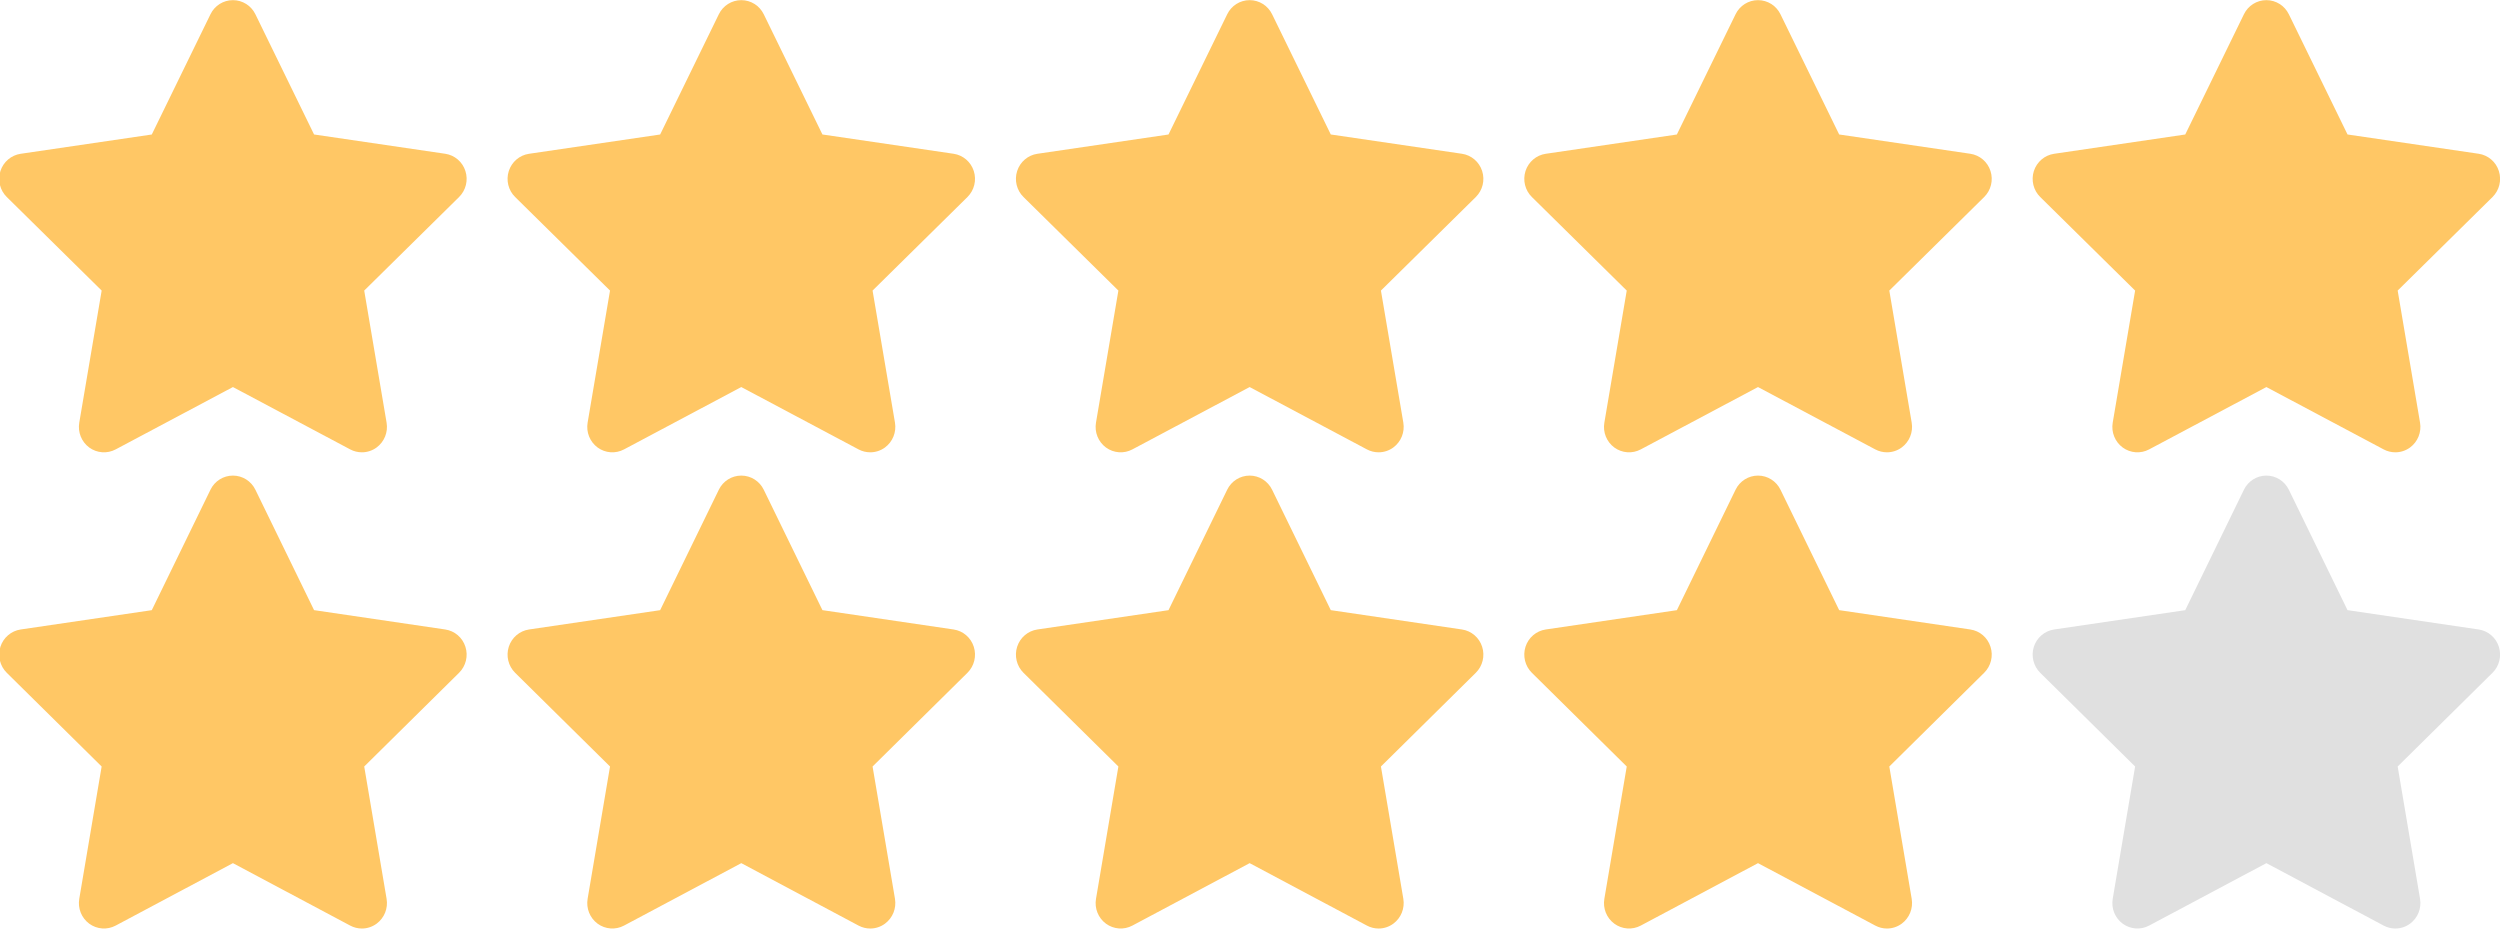 <?xml version="1.0" standalone="no"?>
<!-- Generator: Adobe Fireworks 10, Export SVG Extension by Aaron Beall (http://fireworks.abeall.com) . Version: 0.6.1  -->
<!DOCTYPE svg PUBLIC "-//W3C//DTD SVG 1.1//EN" "http://www.w3.org/Graphics/SVG/1.1/DTD/svg11.dtd">
<svg id="Untitled-Page%201" viewBox="0 0 105 40" style="background-color:#ffffff00" version="1.1"
	xmlns="http://www.w3.org/2000/svg" xmlns:xlink="http://www.w3.org/1999/xlink" xml:space="preserve"
	x="0px" y="0px" width="105px" height="40px"
>
	<g id="Layer%201">
		<rect visibility="hidden" x="0" y="0" width="105" height="20" fill="#4dffff"/>
		<path id="Forma%201" d="M 19.281 8.275 L 15.297 12.204 L 16.237 17.752 C 16.305 18.151 16.142 18.555 15.818 18.794 C 15.634 18.929 15.417 18.997 15.199 18.997 C 15.031 18.997 14.863 18.957 14.709 18.875 L 9.783 16.256 L 4.857 18.875 C 4.502 19.064 4.072 19.032 3.747 18.795 C 3.424 18.556 3.261 18.152 3.329 17.752 L 4.27 12.204 L 0.285 8.275 C -0.003 7.993 -0.105 7.569 0.017 7.184 C 0.142 6.798 0.471 6.517 0.868 6.459 L 6.375 5.649 L 8.839 0.601 C 9.015 0.236 9.382 0.006 9.783 0.006 C 10.185 0.006 10.549 0.236 10.727 0.6 L 13.191 5.648 L 18.699 6.458 C 19.095 6.516 19.425 6.797 19.547 7.183 C 19.672 7.569 19.567 7.992 19.281 8.275 Z" fill="#ffc765"/>
		<path id="Forma%201%20kopie" d="M 40.633 8.275 L 36.648 12.204 L 37.589 17.752 C 37.656 18.151 37.493 18.555 37.169 18.794 C 36.986 18.929 36.768 18.997 36.55 18.997 C 36.382 18.997 36.214 18.957 36.06 18.875 L 31.134 16.256 L 26.208 18.875 C 25.853 19.064 25.423 19.032 25.099 18.795 C 24.775 18.556 24.612 18.152 24.68 17.752 L 25.621 12.204 L 21.636 8.275 C 21.348 7.993 21.246 7.569 21.369 7.184 C 21.493 6.798 21.822 6.517 22.219 6.459 L 27.726 5.649 L 30.19 0.601 C 30.367 0.236 30.733 0.006 31.134 0.006 C 31.536 0.006 31.901 0.236 32.078 0.6 L 34.542 5.648 L 40.05 6.458 C 40.446 6.516 40.776 6.797 40.899 7.183 C 41.023 7.569 40.919 7.992 40.633 8.275 Z" fill="#ffc765"/>
		<path id="Forma%201%20kopie%202" d="M 61.984 8.275 L 57.999 12.204 L 58.94 17.752 C 59.007 18.151 58.844 18.555 58.52 18.794 C 58.337 18.929 58.119 18.997 57.901 18.997 C 57.734 18.997 57.565 18.957 57.411 18.875 L 52.485 16.256 L 47.559 18.875 C 47.205 19.064 46.775 19.032 46.45 18.795 C 46.126 18.556 45.963 18.152 46.031 17.752 L 46.972 12.204 L 42.987 8.275 C 42.699 7.993 42.597 7.569 42.72 7.184 C 42.844 6.798 43.173 6.517 43.57 6.459 L 49.077 5.649 L 51.542 0.601 C 51.718 0.236 52.084 0.006 52.485 0.006 C 52.887 0.006 53.252 0.236 53.429 0.6 L 55.893 5.648 L 61.401 6.458 C 61.797 6.516 62.127 6.797 62.25 7.183 C 62.375 7.569 62.27 7.992 61.984 8.275 Z" fill="#ffc765"/>
		<path id="Forma%201%20kopie%203" d="M 83.335 8.275 L 79.351 12.204 L 80.291 17.752 C 80.359 18.151 80.195 18.555 79.871 18.794 C 79.688 18.929 79.47 18.997 79.252 18.997 C 79.085 18.997 78.917 18.957 78.762 18.875 L 73.836 16.256 L 68.911 18.875 C 68.556 19.064 68.126 19.032 67.801 18.795 C 67.477 18.556 67.314 18.152 67.383 17.752 L 68.323 12.204 L 64.339 8.275 C 64.051 7.993 63.949 7.569 64.071 7.184 C 64.195 6.798 64.524 6.517 64.921 6.459 L 70.428 5.649 L 72.893 0.601 C 73.069 0.236 73.436 0.006 73.836 0.006 C 74.239 0.006 74.603 0.236 74.78 0.6 L 77.245 5.648 L 82.753 6.458 C 83.149 6.516 83.479 6.797 83.601 7.183 C 83.726 7.569 83.621 7.992 83.335 8.275 Z" fill="#ffc765"/>
		<path id="Forma%201%20kopie%204" d="M 104.686 8.275 L 100.702 12.204 L 101.642 17.752 C 101.71 18.151 101.547 18.555 101.223 18.794 C 101.039 18.929 100.822 18.997 100.604 18.997 C 100.436 18.997 100.268 18.957 100.114 18.875 L 95.188 16.256 L 90.262 18.875 C 89.907 19.064 89.477 19.032 89.153 18.795 C 88.829 18.556 88.666 18.152 88.734 17.752 L 89.675 12.204 L 85.69 8.275 C 85.402 7.993 85.3 7.569 85.422 7.184 C 85.547 6.798 85.876 6.517 86.273 6.459 L 91.78 5.649 L 94.244 0.601 C 94.42 0.236 94.787 0.006 95.188 0.006 C 95.59 0.006 95.954 0.236 96.132 0.6 L 98.596 5.648 L 104.104 6.458 C 104.5 6.516 104.83 6.797 104.952 7.183 C 105.077 7.569 104.972 7.992 104.686 8.275 Z" fill="#ffc765"/>
		<path id="Forma%2012" d="M 19.281 28.257 L 15.297 32.193 L 16.237 37.75 C 16.305 38.15 16.142 38.555 15.818 38.794 C 15.634 38.929 15.417 38.998 15.199 38.998 C 15.031 38.998 14.863 38.957 14.709 38.875 L 9.783 36.252 L 4.857 38.875 C 4.502 39.064 4.072 39.032 3.747 38.794 C 3.424 38.555 3.261 38.151 3.329 37.75 L 4.269 32.193 L 0.285 28.258 C -0.003 27.974 -0.105 27.55 0.017 27.164 C 0.142 26.778 0.471 26.497 0.868 26.438 L 6.375 25.627 L 8.839 20.57 C 9.015 20.205 9.382 19.975 9.783 19.975 C 10.185 19.975 10.549 20.205 10.727 20.57 L 13.191 25.626 L 18.699 26.438 C 19.095 26.496 19.425 26.777 19.547 27.164 C 19.672 27.55 19.567 27.974 19.281 28.257 Z" fill="#ffc765"/>
		<path id="Forma%201%20kopie2" d="M 40.633 28.257 L 36.648 32.193 L 37.589 37.75 C 37.656 38.15 37.493 38.555 37.169 38.794 C 36.986 38.929 36.768 38.998 36.55 38.998 C 36.382 38.998 36.214 38.957 36.06 38.875 L 31.134 36.252 L 26.208 38.875 C 25.853 39.064 25.423 39.032 25.099 38.794 C 24.775 38.555 24.612 38.151 24.68 37.75 L 25.621 32.193 L 21.636 28.258 C 21.348 27.974 21.246 27.55 21.369 27.164 C 21.493 26.778 21.822 26.497 22.219 26.438 L 27.726 25.627 L 30.19 20.57 C 30.367 20.205 30.733 19.975 31.134 19.975 C 31.536 19.975 31.901 20.205 32.078 20.57 L 34.542 25.626 L 40.05 26.438 C 40.446 26.496 40.776 26.777 40.899 27.164 C 41.023 27.55 40.919 27.974 40.633 28.257 Z" fill="#ffc765"/>
		<path id="Forma%201%20kopie%2022" d="M 61.984 28.257 L 57.999 32.193 L 58.94 37.75 C 59.007 38.15 58.844 38.555 58.52 38.794 C 58.337 38.929 58.119 38.998 57.901 38.998 C 57.734 38.998 57.565 38.957 57.411 38.875 L 52.485 36.252 L 47.559 38.875 C 47.205 39.064 46.775 39.032 46.45 38.794 C 46.126 38.555 45.963 38.151 46.032 37.75 L 46.972 32.193 L 42.987 28.258 C 42.699 27.974 42.597 27.55 42.72 27.164 C 42.844 26.778 43.173 26.497 43.57 26.438 L 49.077 25.627 L 51.541 20.57 C 51.718 20.205 52.084 19.975 52.485 19.975 C 52.887 19.975 53.252 20.205 53.429 20.57 L 55.893 25.626 L 61.401 26.438 C 61.797 26.496 62.127 26.777 62.25 27.164 C 62.375 27.55 62.27 27.974 61.984 28.257 Z" fill="#ffc765"/>
		<path id="Forma%201%20kopie%2032" d="M 83.335 28.257 L 79.351 32.193 L 80.291 37.75 C 80.359 38.15 80.196 38.555 79.872 38.794 C 79.688 38.929 79.471 38.998 79.252 38.998 C 79.085 38.998 78.917 38.957 78.763 38.875 L 73.836 36.252 L 68.911 38.875 C 68.556 39.064 68.126 39.032 67.801 38.794 C 67.477 38.555 67.314 38.151 67.383 37.75 L 68.323 32.193 L 64.339 28.258 C 64.051 27.974 63.949 27.55 64.071 27.164 C 64.195 26.778 64.524 26.497 64.921 26.438 L 70.429 25.627 L 72.893 20.57 C 73.069 20.205 73.436 19.975 73.836 19.975 C 74.239 19.975 74.603 20.205 74.781 20.57 L 77.245 25.626 L 82.753 26.438 C 83.149 26.496 83.479 26.777 83.601 27.164 C 83.726 27.55 83.621 27.974 83.335 28.257 Z" fill="#ffc765"/>
		<path id="Forma%201%20kopie%2042" d="M 104.686 28.257 L 100.702 32.193 L 101.642 37.75 C 101.71 38.15 101.547 38.555 101.223 38.794 C 101.039 38.929 100.822 38.998 100.604 38.998 C 100.436 38.998 100.268 38.957 100.114 38.875 L 95.188 36.252 L 90.262 38.875 C 89.907 39.064 89.477 39.032 89.153 38.794 C 88.829 38.555 88.666 38.151 88.734 37.75 L 89.675 32.193 L 85.69 28.258 C 85.402 27.974 85.3 27.55 85.422 27.164 C 85.547 26.778 85.876 26.497 86.273 26.438 L 91.78 25.627 L 94.244 20.57 C 94.421 20.205 94.787 19.975 95.188 19.975 C 95.59 19.975 95.954 20.205 96.132 20.57 L 98.596 25.626 L 104.104 26.438 C 104.5 26.496 104.83 26.777 104.952 27.164 C 105.077 27.55 104.972 27.974 104.686 28.257 Z" fill="#e0e0e0"/>
	</g>
</svg>